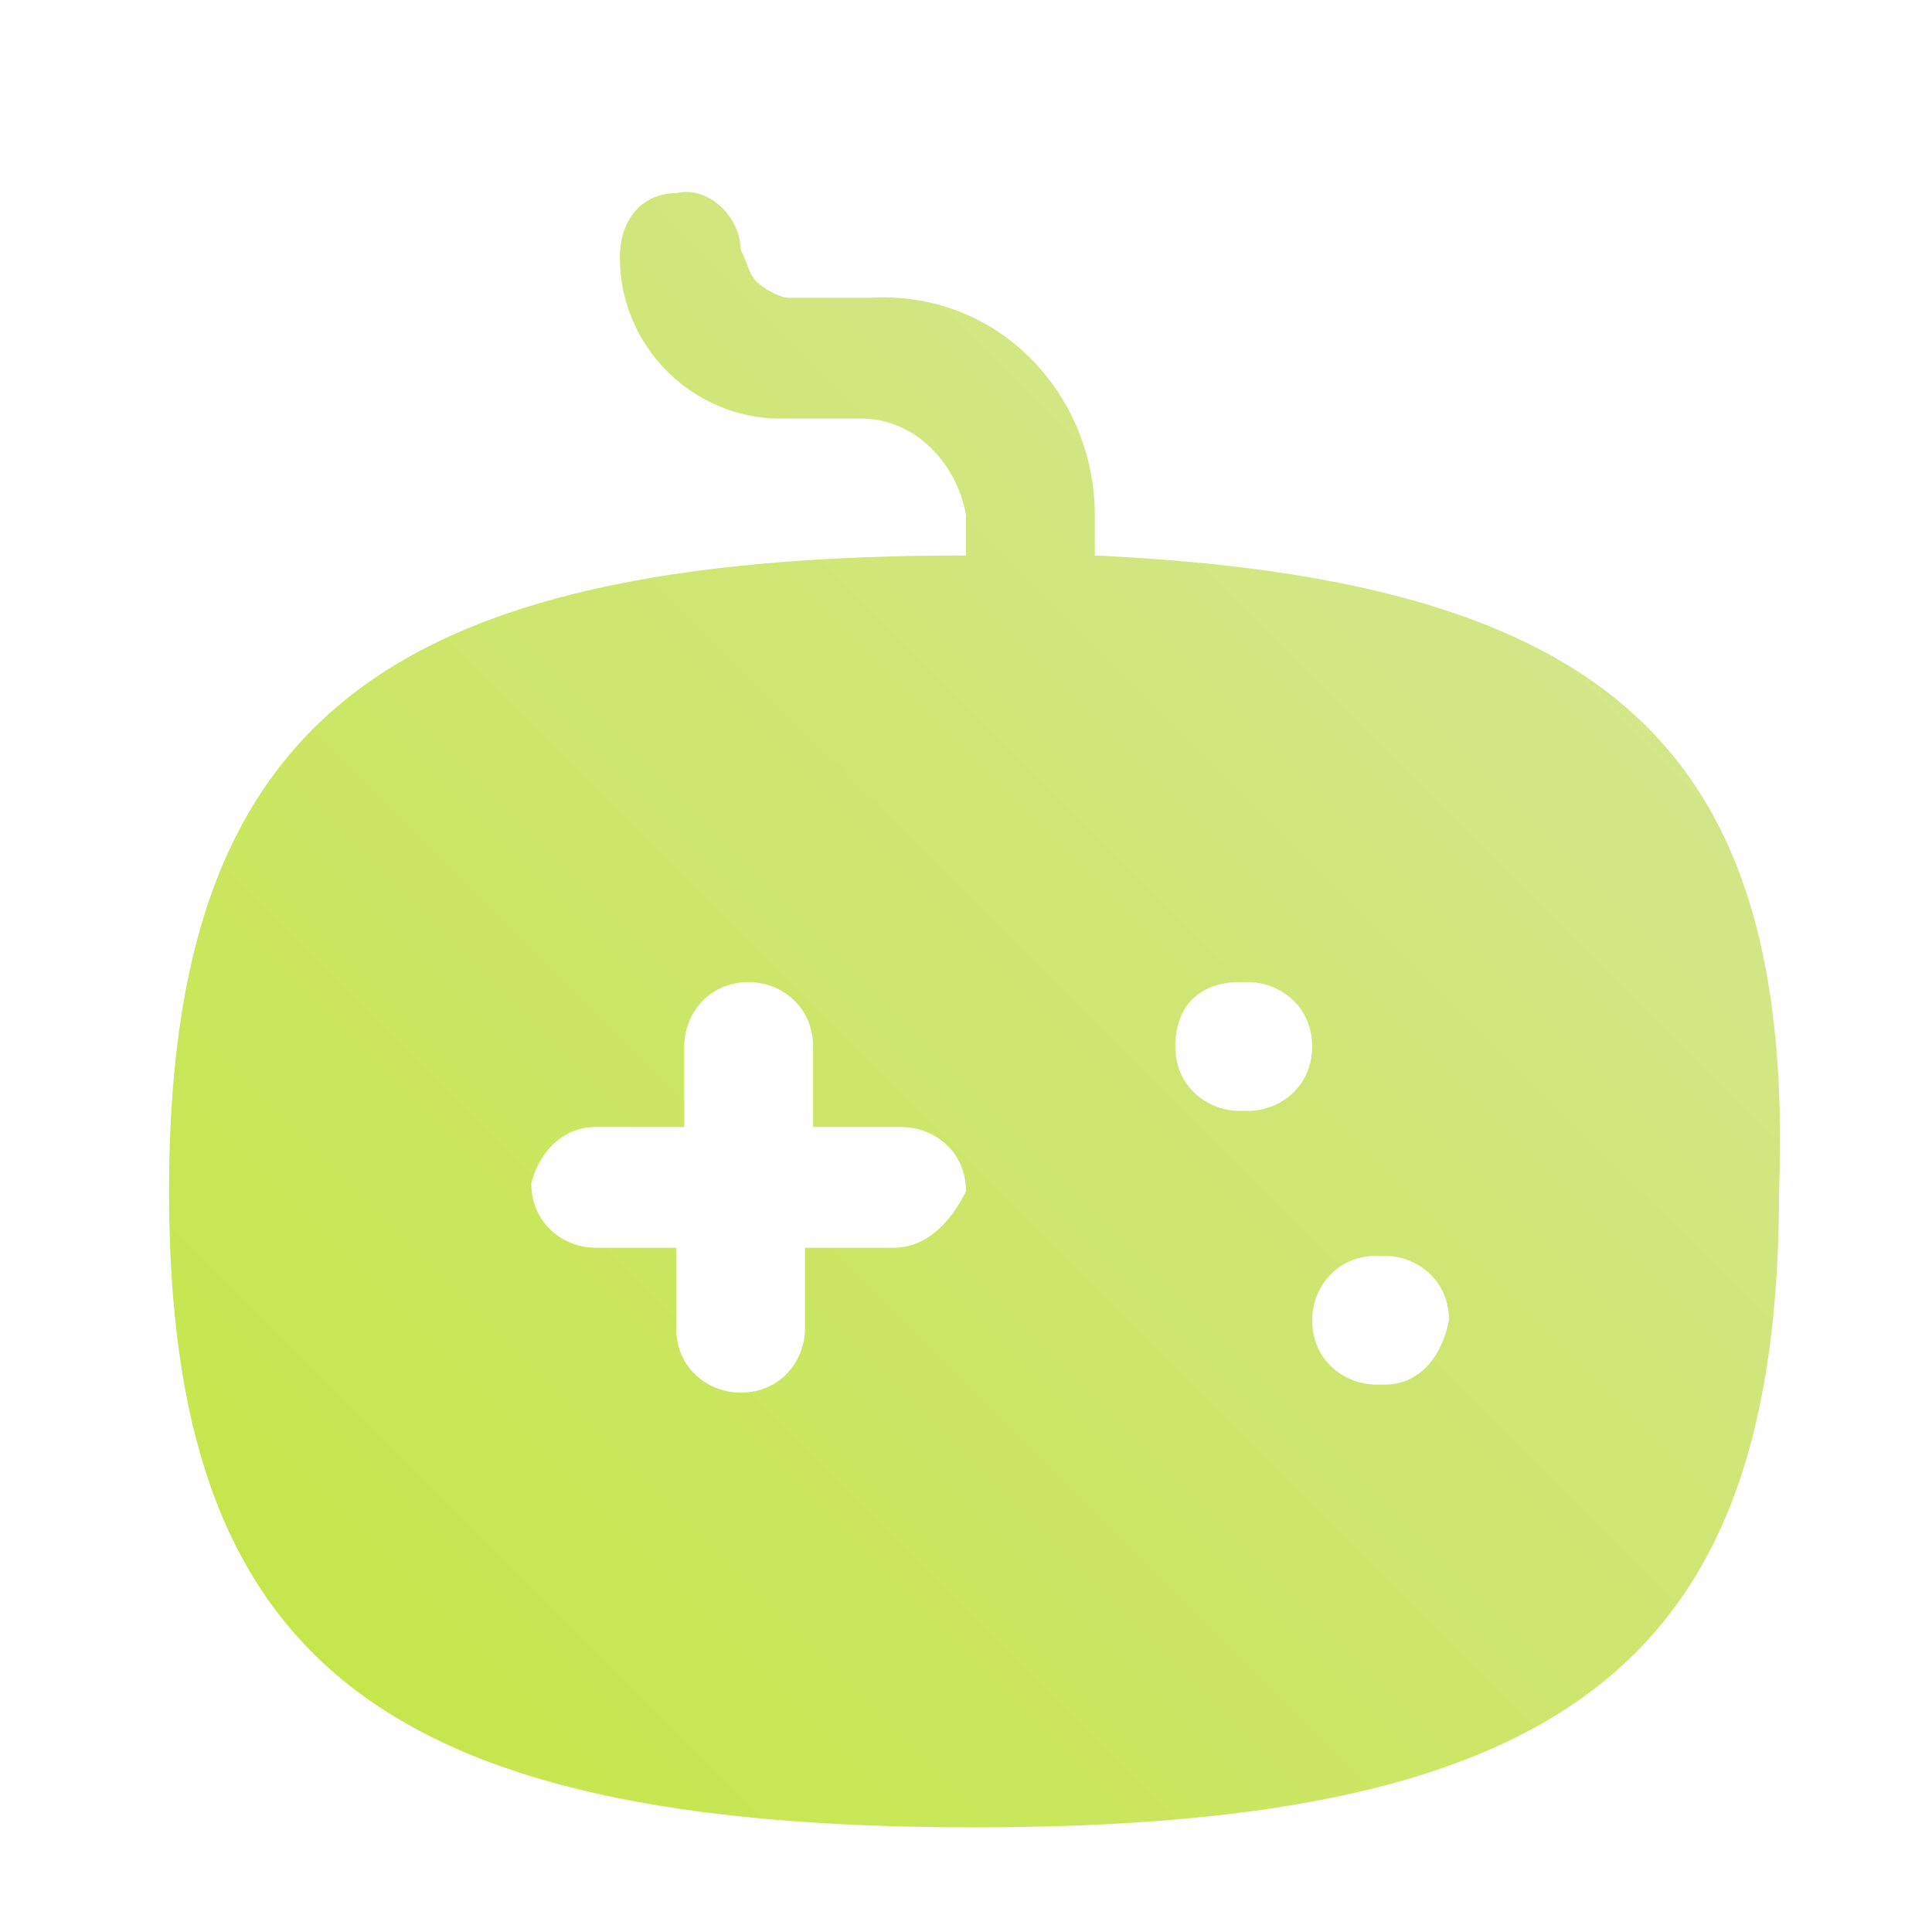 <?xml version="1.0" encoding="UTF-8"?>
<svg id="_圖層_2" data-name="圖層 2" xmlns="http://www.w3.org/2000/svg" xmlns:xlink="http://www.w3.org/1999/xlink" viewBox="0 0 24 24">
  <defs>
    <style>
      .cls-1 {
        fill: url(#_未命名漸層_26);
        fill-rule: evenodd;
      }

      .cls-2 {
        fill: none;
      }
    </style>
    <linearGradient id="_未命名漸層_26" data-name="未命名漸層 26" x1="4.52" y1="21.16" x2="18.55" y2="7.12" gradientUnits="userSpaceOnUse">
      <stop offset="0" stop-color="#c7e64c"/>
      <stop offset="1" stop-color="#d3e688"/>
    </linearGradient>
  </defs>
  <g id="_圖層_1-2" data-name="圖層 1">
    <path class="cls-1" d="M17.2,17.2h-.1c-.4,0-.8-.3-.8-.8,0-.4,.3-.8,.8-.8h.1c.4,0,.8,.3,.8,.8-.1,.5-.4,.8-.8,.8Zm-1.7-3.4h-.1c-.4,0-.8-.3-.8-.8s.3-.8,.8-.8h.1c.4,0,.8,.3,.8,.8s-.4,.8-.8,.8Zm-4.4,1.7h-1.1v1c0,.4-.3,.8-.8,.8-.4,0-.8-.3-.8-.8v-1h-1c-.4,0-.8-.3-.8-.8,.1-.4,.4-.7,.8-.7h1.1v-1c0-.4,.3-.8,.8-.8,.4,0,.8,.3,.8,.8v1h1.1c.4,0,.8,.3,.8,.8-.2,.4-.5,.7-.9,.7Zm2.5-8.6v-.5c0-1.5-1.2-2.8-2.8-2.7h-1c-.1,0-.3-.1-.4-.2-.1-.1-.1-.2-.2-.4,0-.4-.4-.8-.8-.7-.4,0-.7,.3-.7,.8,0,1.1,.9,2,2,2h1c.7,0,1.2,.6,1.3,1.2v.5c-7.3,0-9.9,2.1-9.9,7.9s2.6,7.9,10,7.9,10-2.1,10-7.9c.2-5.5-2.1-7.6-8.5-7.9Z"/>
    <rect class="cls-2" width="24" height="24"/>
  </g>
</svg>